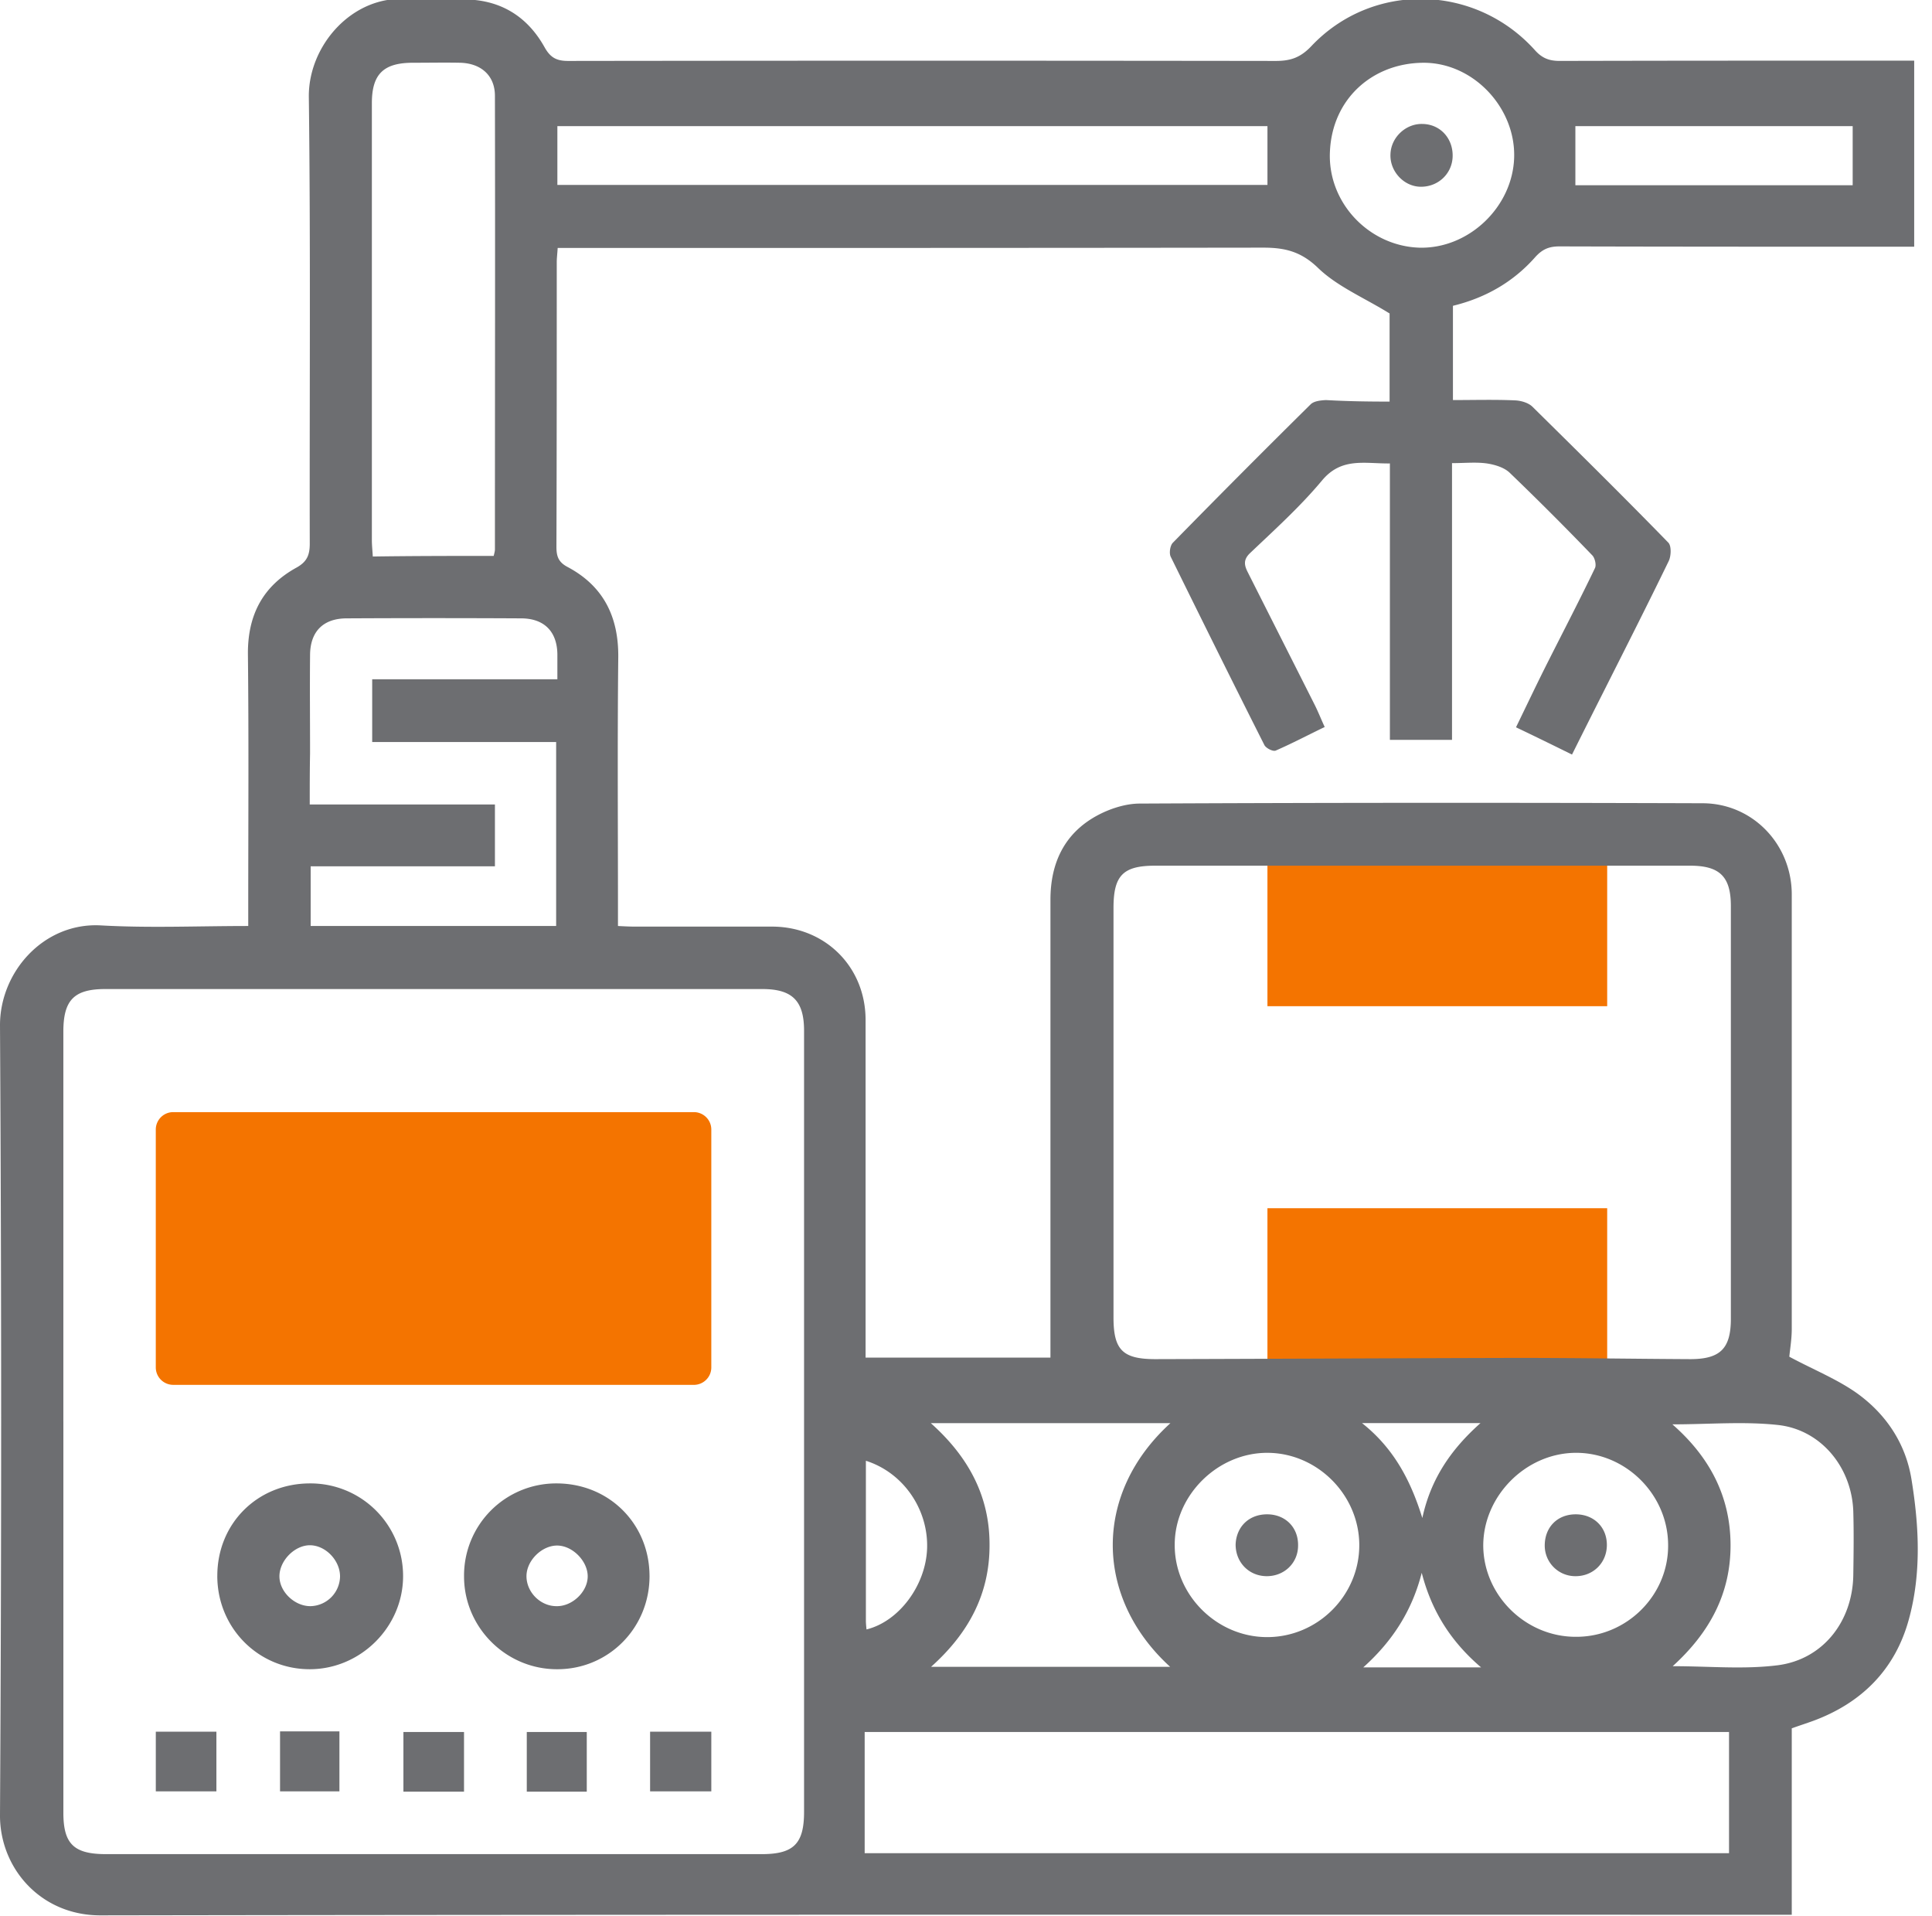 <svg width="121" height="120" fill="none" xmlns="http://www.w3.org/2000/svg"><g clip-path="url(#a)"><path d="M100.657 75.661H79.379v10.045h21.278V75.66Zm0-22.696H79.379V63.01h21.278V52.965Z" fill="#F47400"/><path d="M87.029 25.15v-5.52c-1.61-.997-3.278-1.687-4.486-2.857-1.073-1.035-2.09-1.265-3.431-1.265-14.339.02-28.658.02-42.997.02h-1.188c-.02.344-.058.632-.058.9 0 5.943 0 11.866-.02 17.808 0 .595.116.959.691 1.266 2.243 1.188 3.201 3.105 3.182 5.636-.057 5.233-.019 10.466-.019 15.7v1.15c.383.019.71.038 1.054.038h8.627c3.297.019 5.808 2.51 5.827 5.808v21.182h11.578V56.34c0-2.281.863-4.14 2.895-5.253.805-.44 1.802-.766 2.703-.766 11.75-.058 23.482-.058 35.233-.02 3.144 0 5.597 2.57 5.597 5.713v27.201c0 .652-.115 1.323-.153 1.745 1.495.805 2.99 1.399 4.256 2.3 1.801 1.303 3.028 3.124 3.393 5.367.479 2.933.632 5.924-.173 8.818-.863 3.125-2.971 5.214-6 6.326-.422.153-.843.288-1.323.46v11.674h-1.092c-34.946 0-69.892-.019-104.837.039-3.758 0-6.307-2.972-6.288-6.288a4246.73 4246.73 0 0 0 0-49.418c-.02-3.374 2.741-6.48 6.307-6.288 3.029.172 6.057.038 9.24.038v-1.035c0-5.329.038-10.658-.02-15.987-.019-2.434.92-4.256 3.048-5.425.652-.364.825-.786.825-1.495-.02-9.316.057-18.652-.058-27.968-.038-3.24 2.741-6.384 6.134-6.134 1.17.076 2.358.019 3.547.019 2.28 0 3.987 1.035 5.08 2.99.364.652.747.863 1.475.863 14.78-.02 29.56-.02 44.32 0 .9 0 1.533-.192 2.224-.92 3.833-4.064 10.274-3.91 14.012.249.46.517.92.67 1.553.67 7.016-.018 14.051-.018 21.067-.018h1.131V15.45h-1.054c-7.055 0-14.109 0-21.163-.02-.652 0-1.074.173-1.534.69-1.36 1.534-3.086 2.53-5.137 3.03v5.903c1.323 0 2.626-.038 3.91.02.365.019.825.153 1.074.402 2.856 2.818 5.712 5.636 8.511 8.511.192.211.173.825.019 1.15-1.303 2.684-2.664 5.368-4.006 8.032a784.408 784.408 0 0 0-2.051 4.084c-1.208-.595-2.3-1.132-3.508-1.707.69-1.418 1.342-2.798 2.032-4.16.977-1.935 1.974-3.852 2.913-5.808.096-.191 0-.613-.153-.786a189.75 189.75 0 0 0-5.195-5.194c-.345-.326-.92-.499-1.418-.575-.69-.096-1.38-.02-2.186-.02v17.33h-3.891v-17.31c-1.591.019-3.029-.403-4.256 1.073-1.36 1.63-2.952 3.067-4.504 4.543-.422.403-.365.748-.154 1.17 1.4 2.779 2.818 5.578 4.218 8.357.21.422.383.863.613 1.361-1.074.518-2.051 1.035-3.067 1.476-.173.077-.614-.153-.71-.345-1.974-3.91-3.93-7.86-5.865-11.789-.115-.23-.039-.71.134-.882a735.144 735.144 0 0 1 8.626-8.664c.211-.211.633-.25.959-.269 1.36.077 2.626.096 3.987.096ZM3.969 89.003v24.518c0 1.936.65 2.569 2.587 2.588h41.157c1.993 0 2.645-.652 2.645-2.646v-48.92c0-1.86-.728-2.607-2.607-2.607H6.594c-1.955 0-2.626.69-2.626 2.665v24.402Zm85.015-34.792H72.345c-2.013 0-2.607.613-2.607 2.645v25.649c0 2.032.575 2.607 2.626 2.607 7.553-.02 15.125-.058 22.678-.077 3.603 0 7.207.058 10.811.077 1.879 0 2.55-.652 2.55-2.53v-25.84c0-1.84-.69-2.531-2.55-2.531H88.984Zm19.304 61.84v-7.591H54.154v7.591h54.134ZM30.92 34.811c.039-.172.077-.287.077-.402 0-9.47.02-18.94 0-28.409 0-1.265-.863-2.032-2.166-2.07-.997-.02-1.975 0-2.971 0-1.84 0-2.57.71-2.57 2.53v27.374c0 .326.04.67.058 1.016 2.607-.038 5.08-.038 7.572-.038ZM19.4 50.378h11.597v3.872h-11.54v3.738h15.374v-11.52H23.31v-3.93h11.598v-1.572c-.02-1.419-.825-2.243-2.282-2.243a1043.54 1043.54 0 0 0-10.907 0c-1.476 0-2.3.824-2.3 2.32-.02 2.05 0 4.083 0 6.134-.02 1.016-.02 2.032-.02 3.201Zm15.508-38.799H79.38v-3.68H34.908v3.68Zm23.386 77.54c2.32 2.07 3.68 4.524 3.68 7.591.02 3.087-1.303 5.559-3.66 7.668h14.97c-4.734-4.313-4.85-10.83.02-15.259h-15.01Zm46.447.077c2.301 2.013 3.623 4.467 3.642 7.514.02 3.087-1.322 5.54-3.623 7.63 2.282 0 4.448.211 6.576-.058 2.837-.364 4.677-2.741 4.734-5.616.02-1.342.039-2.684 0-4.026-.095-2.741-2.012-5.118-4.734-5.406-2.128-.23-4.314-.038-6.595-.038Zm-.268 7.534c-.019-3.163-2.684-5.79-5.828-5.751-3.124.038-5.77 2.741-5.75 5.846.038 3.106 2.664 5.675 5.789 5.675 3.201.019 5.827-2.608 5.789-5.77Zm-25.112 5.789c3.182 0 5.79-2.627 5.77-5.79-.02-3.124-2.626-5.731-5.731-5.75-3.125-.02-5.828 2.645-5.828 5.75-.02 3.144 2.626 5.79 5.79 5.79Zm15.47-92.684c.076-3.105-2.569-5.923-5.694-5.904-3.143.019-5.712 2.223-5.846 5.597-.134 3.163 2.434 5.866 5.578 5.981 3.106.096 5.885-2.55 5.962-5.674Zm21.201 1.764v-3.7H98.665v3.7h17.367ZM54.23 91.476v10.007c0 .172.02.364.039.555 2.031-.498 3.718-2.76 3.795-5.08.077-2.434-1.476-4.734-3.834-5.482Zm38.492-2.358h-7.418c2.032 1.61 3.067 3.662 3.776 5.943.517-2.396 1.744-4.256 3.642-5.943Zm.038 15.297c-1.974-1.686-3.124-3.623-3.718-5.923-.595 2.339-1.802 4.256-3.662 5.923h7.38Z" fill="#6D6E71"/><path d="M13.61 98.684c0-3.278 2.51-5.79 5.808-5.79a5.796 5.796 0 0 1 5.827 5.809c0 3.182-2.664 5.827-5.847 5.827-3.22 0-5.789-2.588-5.789-5.846Zm7.686 0c-.019-.978-.9-1.898-1.86-1.917-.977-.02-1.954.977-1.935 1.974.019.959.958 1.84 1.936 1.84a1.894 1.894 0 0 0 1.86-1.897Zm19.384-.019c.018 3.258-2.55 5.865-5.77 5.865-3.202.019-5.847-2.607-5.847-5.808a5.768 5.768 0 0 1 5.789-5.828c3.278 0 5.808 2.512 5.827 5.77Zm-3.873.076c.02-.94-.9-1.917-1.86-1.955-.977-.038-1.974.92-1.974 1.917s.863 1.878 1.879 1.878c.977.02 1.936-.881 1.955-1.84Zm-7.746 13.457h-3.795v-3.738h3.795v3.738Zm11.654-3.757h3.834v3.738h-3.834v-3.738Zm-30.957 0h3.795v3.738H9.758v-3.738Zm7.782-.019h3.718v3.757h-3.719v-3.757Zm15.452 3.776v-3.738h3.757v3.738h-3.757Zm63.754-15.412c0-1.131.767-1.936 1.898-1.956 1.17-.019 2.013.805 1.993 1.956-.019 1.092-.862 1.917-1.955 1.917a1.914 1.914 0 0 1-1.936-1.917ZM79.4 94.83c1.112.02 1.917.825 1.898 1.956 0 1.092-.863 1.917-1.956 1.917-1.13 0-1.974-.882-1.955-2.013.058-1.112.863-1.879 2.013-1.86ZM90.976 9.853c-.057 1.074-.958 1.879-2.051 1.84-1.035-.038-1.898-.996-1.84-2.05.038-1.055.977-1.917 2.013-1.88 1.13.02 1.936.94 1.878 2.09Z" fill="#6D6E71"/><path d="M43.458 86.722H10.85a1.092 1.092 0 0 1-1.093-1.092V70.735c0-.594.479-1.092 1.093-1.092h32.606c.595 0 1.093.479 1.093 1.092V85.63c0 .613-.498 1.093-1.092 1.093Z" fill="#F47400"/></g><defs><clipPath id="a"><path fill="#fff" d="M0 0h120.115v120H0z"/></clipPath></defs></svg>